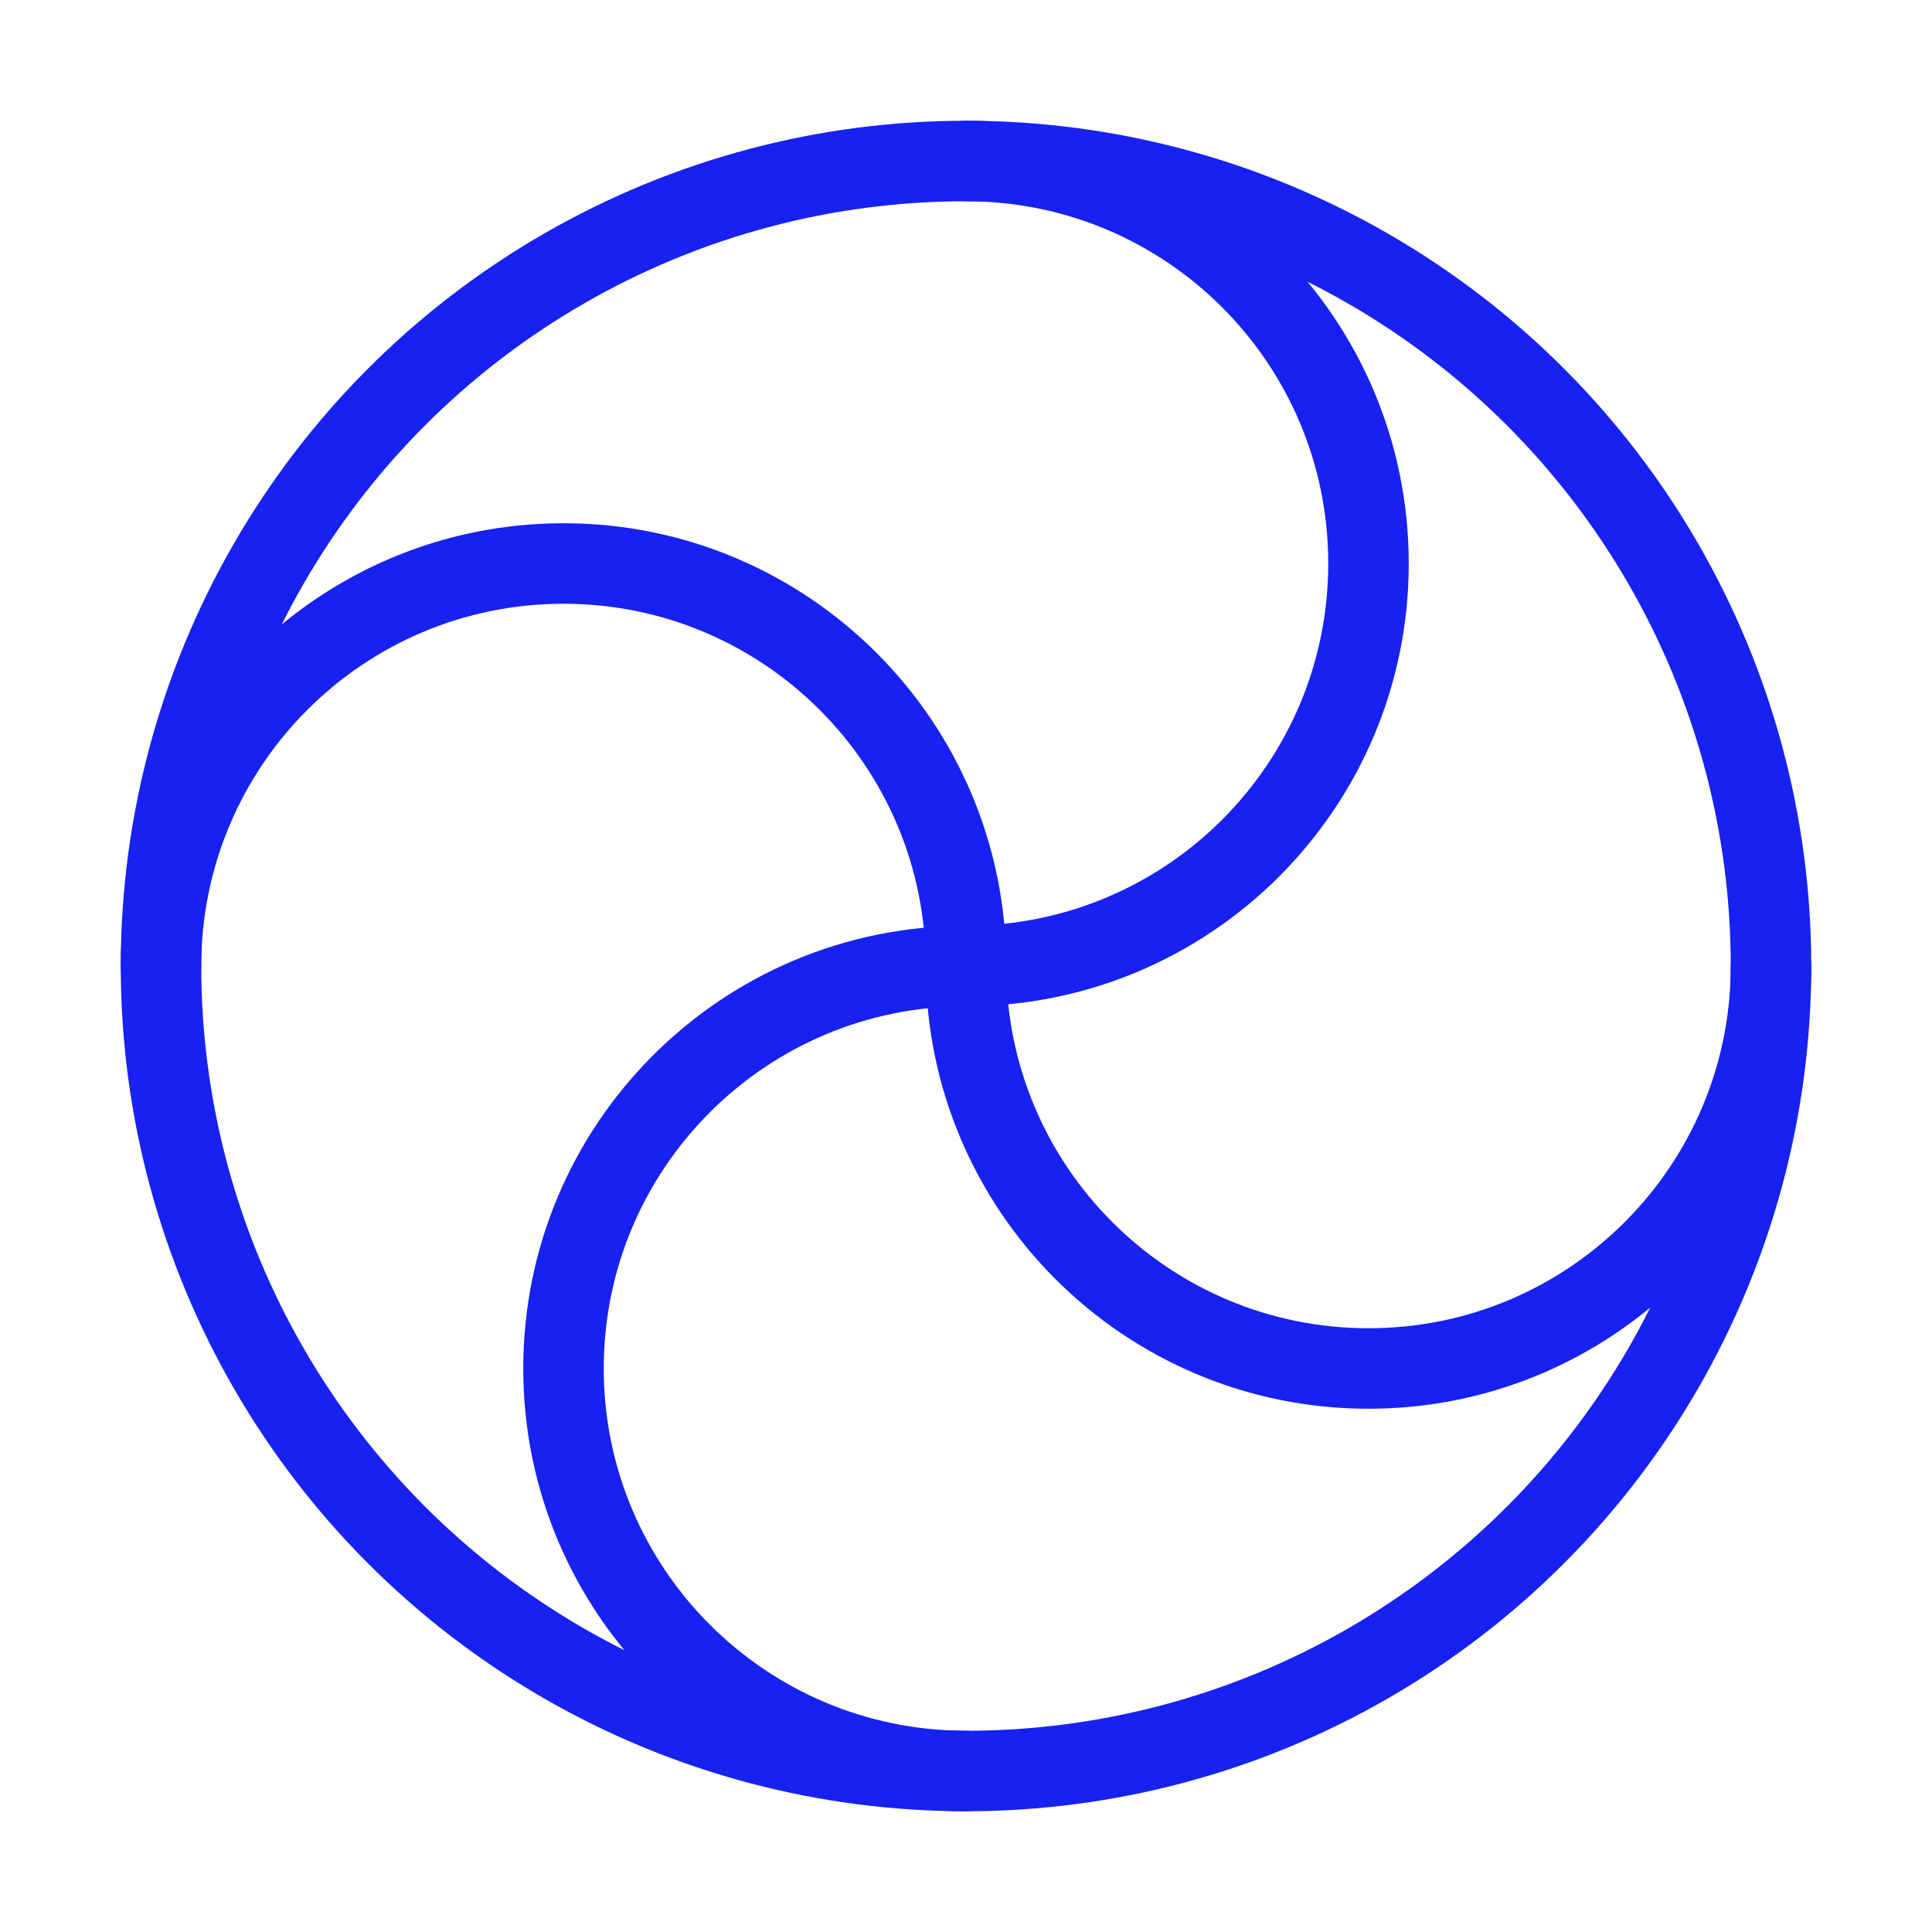 <?xml version="1.0" encoding="UTF-8"?><svg width="24" height="24" viewBox="0 0 48 48" fill="none" xmlns="http://www.w3.org/2000/svg"><circle cx="24" cy="24" r="20" stroke="#1721F1" stroke-width="2" stroke-linejoin="round"/><path d="M24 44C18.477 44 14 39.523 14 34C14 28.477 18.477 24 24 24C29.523 24 34 19.523 34 14C34 8.477 29.523 4 24 4" stroke="#1721F1" stroke-width="2" stroke-linecap="round" stroke-linejoin="round"/><path d="M44 24C44 29.523 39.523 34 34 34C28.477 34 24 29.523 24 24C24 18.477 19.523 14 14 14C8.477 14 4 18.477 4 24" stroke="#1721F1" stroke-width="2" stroke-linecap="round" stroke-linejoin="round"/></svg>